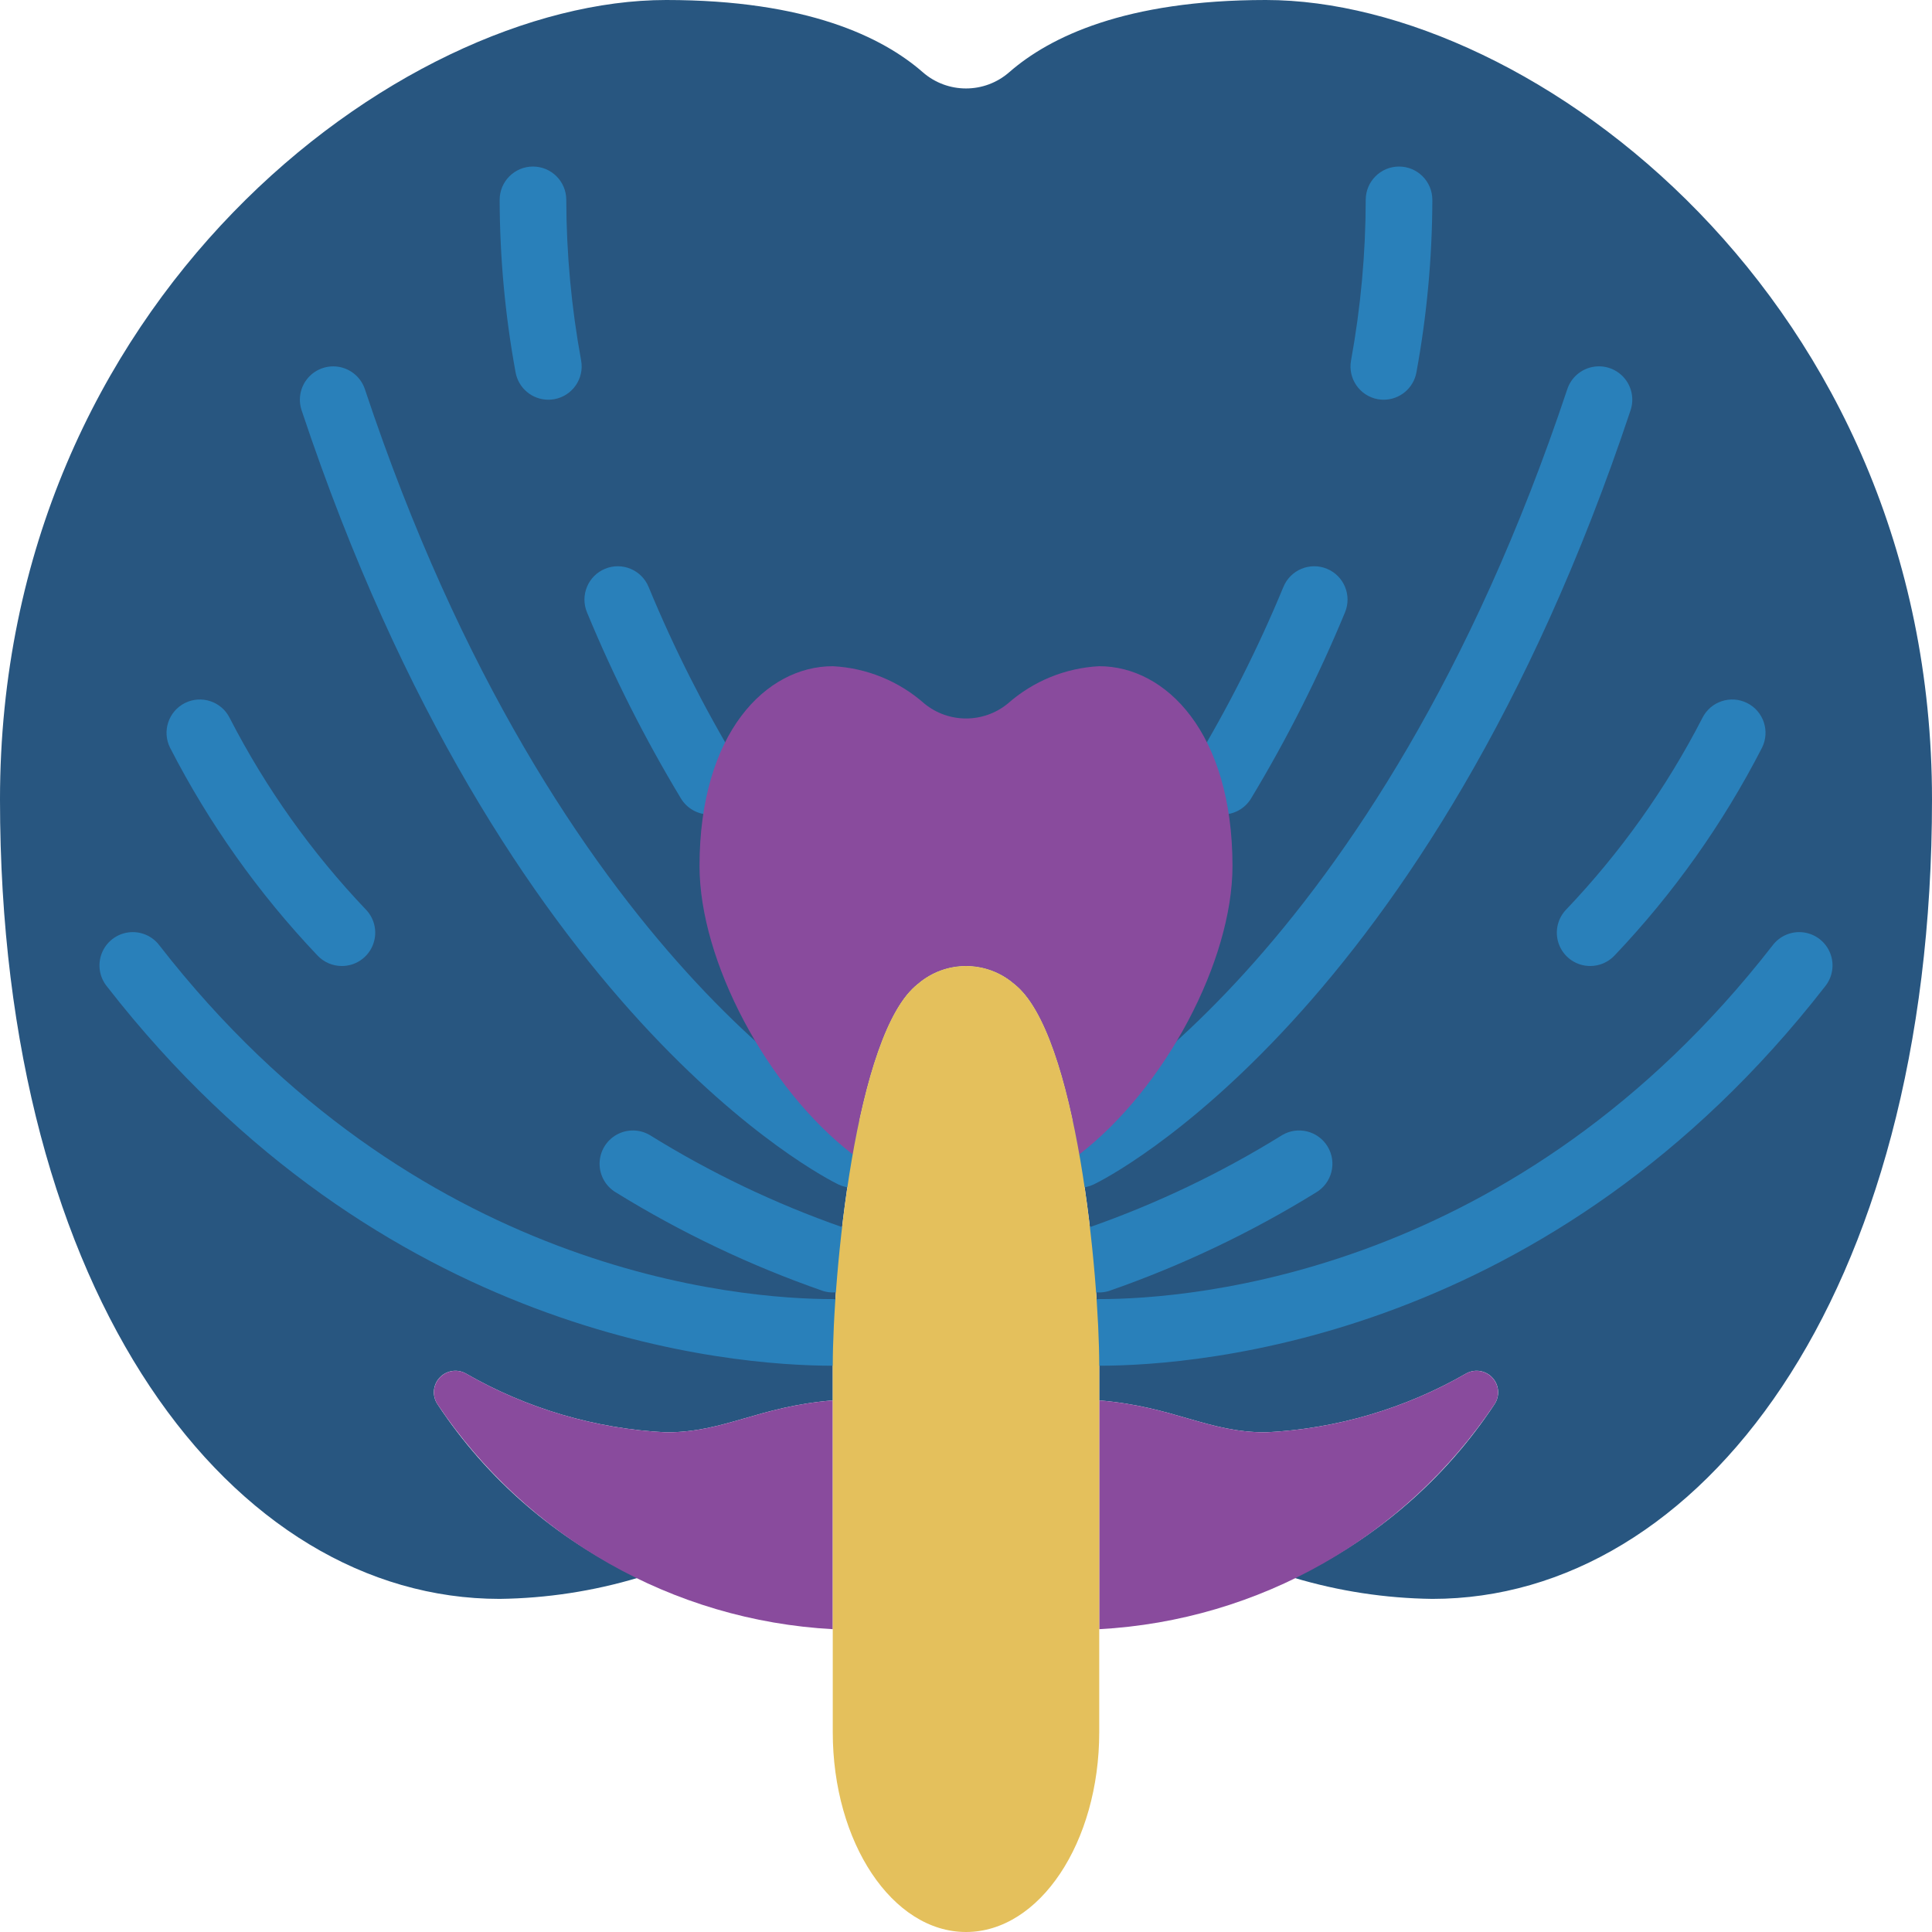 <?xml version="1.0" encoding="UTF-8"?>
<!DOCTYPE svg PUBLIC '-//W3C//DTD SVG 1.0//EN'
          'http://www.w3.org/TR/2001/REC-SVG-20010904/DTD/svg10.dtd'>
<svg contentScriptType="text/ecmascript" width="100pt" xmlns:xlink="http://www.w3.org/1999/xlink" zoomAndPan="magnify" contentStyleType="text/css" viewBox="0 0 512 512" height="100.0pt" preserveAspectRatio="xMidYMid meet" xmlns="http://www.w3.org/2000/svg" version="1.0"
><path style="fill:#285680;" d="m335.449 0c-37.27 0-57.328 9.832-67.973 19.121-6.566 5.762-16.387 5.762-22.953 0-10.645-9.289-30.703-19.121-67.973-19.121-70.621 0-176.551 79.449-176.551 211.863 0 132.414 61.793 211.859 132.414 211.859 12.441-.156 24.801-2.043 36.723-5.613-21.625-10.125-40.031-26.027-53.188-45.957-1.461-2.172-1.254-5.062.504-7.008 1.758-1.941 4.613-2.438 6.922-1.199 16.234 9.355 34.461 14.719 53.176 15.641 15.527 0 24.25-6.816 44.141-8.465v-9.191c0-23.488 5.887-88.273 22.551-101.188 7.332-6.32 18.184-6.32 25.516 0 16.664 12.914 22.551 77.699 22.551 101.188v9.191c19.891 1.648 28.613 8.465 44.141 8.465 18.715-.922 36.941-6.285 53.176-15.641 2.309-1.238 5.164-.742 6.922 1.199 1.758 1.945 1.965 4.836.504 7.008-13.156 19.93-31.562 35.832-53.188 45.957 11.922 3.57 24.281 5.457 36.723 5.613 70.621 0 132.414-79.445 132.414-211.859 0-132.414-105.93-211.863-176.551-211.863zm0 0"
  /><g style="fill:#2980ba;"
  ><path d="m220.691 361.93c-26.785 0-119.809-7.246-192.348-100.508-2.02-2.484-2.539-5.863-1.355-8.836 1.184-2.977 3.883-5.074 7.055-5.492 3.172-.414 6.324.918 8.23 3.484 67.621 86.938 153.699 93.699 178.418 93.699 4.875 0 8.824 3.949 8.824 8.824 0 4.879-3.949 8.828-8.824 8.828zm0 0"
    /><path d="m90.59 256c-2.449.004-4.789-1.008-6.465-2.797-15.578-16.395-28.734-34.93-39.059-55.051-2.18-4.363-.41-9.668 3.953-11.848 4.363-2.18 9.668-.406 11.848 3.957 9.566 18.605 21.754 35.742 36.191 50.883 2.406 2.57 3.051 6.324 1.645 9.555-1.402 3.227-4.594 5.309-8.113 5.301zm0 0"
    /><path d="m220.691 342.512c-.875 0-1.746-.133-2.578-.391-19.203-6.68-37.621-15.441-54.918-26.129-2.707-1.617-4.348-4.559-4.297-7.711.047-3.152 1.773-6.043 4.527-7.578 2.754-1.535 6.121-1.484 8.828.133 16.062 9.969 33.168 18.148 51.012 24.398 4.191 1.27 6.816 5.422 6.172 9.75-.645 4.332-4.371 7.535-8.746 7.527zm0 0"
    /><path d="m421.41 256c-3.516.004-6.699-2.086-8.102-5.312s-.754-6.977 1.648-9.543c14.441-15.141 26.629-32.277 36.195-50.883 2.18-4.363 7.48-6.137 11.848-3.957 4.363 2.18 6.133 7.484 3.953 11.848-10.328 20.121-23.48 38.656-39.062 55.051-1.676 1.793-4.023 2.805-6.48 2.797zm0 0"
    /><path d="m291.309 342.512c-4.375.008-8.102-3.195-8.746-7.527-.645-4.328 1.98-8.48 6.172-9.75 17.844-6.25 34.949-14.43 51.012-24.398 4.188-2.5 9.605-1.137 12.109 3.051 2.5 4.184 1.133 9.605-3.051 12.105-17.297 10.688-35.715 19.449-54.918 26.129-.832.258-1.703.391-2.578.391zm0 0"
    /><path d="m225.984 314.758c-1.328-.004-2.641-.305-3.84-.883-3.59-1.766-88.699-44.57-142.219-205.156-.996-2.996-.32-6.293 1.777-8.656 2.094-2.359 5.293-3.426 8.387-2.789 3.09.637 5.609 2.871 6.609 5.867 50.898 152.859 132.34 194.453 133.164 194.852 3.711 1.797 5.684 5.926 4.75 9.941-.934 4.016-4.52 6.852-8.645 6.832zm0 0"
    /><path d="m291.309 361.93c-4.875 0-8.824-3.949-8.824-8.828 0-4.875 3.949-8.824 8.824-8.824 24.762 0 110.797-6.762 178.418-93.699 1.906-2.566 5.059-3.898 8.23-3.484 3.172.418 5.871 2.516 7.055 5.492 1.184 2.973.664 6.352-1.355 8.836-72.539 93.262-165.562 100.508-192.348 100.508zm0 0"
    /><path d="m286.016 314.758c-4.125.016-7.707-2.82-8.637-6.836-.93-4.016 1.043-8.141 4.75-9.938.82-.398 82.266-42.027 133.219-194.852.996-2.996 3.516-5.234 6.609-5.867 3.09-.637 6.289.426 8.387 2.789 2.094 2.359 2.773 5.66 1.777 8.656-53.523 160.582-138.594 203.406-142.223 205.152-1.211.59-2.539.895-3.883.895zm0 0"
    /><path d="m366.688 105.93c-.531 0-1.062-.047-1.586-.141-4.777-.891-7.934-5.477-7.062-10.258 2.562-14.043 3.867-28.289 3.891-42.566 0-4.875 3.953-8.828 8.828-8.828s8.828 3.953 8.828 8.828c-.039 15.332-1.453 30.629-4.219 45.711-.762 4.195-4.414 7.25-8.68 7.254zm0 0"
    /><path d="m323.973 215.859c-1.605.004-3.176-.438-4.547-1.27-4.172-2.516-5.516-7.938-3-12.113 9.066-15.027 16.988-30.719 23.691-46.941 1.859-4.512 7.02-6.66 11.531-4.805 4.508 1.859 6.656 7.02 4.801 11.531-7.047 17.047-15.371 33.543-24.902 49.336-1.602 2.652-4.477 4.27-7.574 4.262zm0 0"
    /><path d="m145.312 105.93c-4.266-.004-7.918-3.059-8.68-7.254-2.766-15.082-4.18-30.379-4.219-45.711 0-4.875 3.953-8.828 8.828-8.828s8.828 3.953 8.828 8.828c.039 14.277 1.355 28.523 3.938 42.566.867 4.797-2.312 9.387-7.109 10.258-.523.094-1.055.141-1.586.141zm0 0"
    /><path d="m188.027 215.859c-3.098.008-5.973-1.609-7.574-4.262-9.531-15.793-17.855-32.289-24.902-49.336-1.855-4.512.293-9.672 4.801-11.531 4.512-1.855 9.672.293 11.531 4.805 6.703 16.223 14.625 31.914 23.691 46.941 2.516 4.176 1.172 9.598-3 12.113-1.371.832-2.941 1.273-4.547 1.27zm0 0"
  /></g
  ><g style="fill:#894b9d;"
  ><path d="m335.449 379.586c-15.527 0-24.25-6.816-44.141-8.465v60.629c42.332-2.289 81.121-24.355 104.723-59.57 1.469-2.18 1.258-5.082-.512-7.027-1.766-1.945-4.637-2.434-6.945-1.184-16.219 9.348-34.43 14.699-53.125 15.617zm0 0"
    /><path d="m176.551 379.586c15.527 0 24.25-6.816 44.141-8.465v60.629c-42.332-2.289-81.121-24.355-104.723-59.57-1.469-2.18-1.258-5.082.512-7.027 1.766-1.945 4.637-2.434 6.945-1.184 16.219 9.348 34.43 14.699 53.125 15.617zm0 0"
    /><path d="m291.309 176.551c-8.977.465-17.527 3.965-24.258 9.922-6.422 5.242-15.645 5.242-22.066 0-6.738-5.965-15.305-9.465-24.293-9.922-17.656 0-35.312 17.656-35.312 52.965 0 25 17.734 58.777 40.605 76.414 3.531-20.199 9.121-38.844 17.258-45.188 7.332-6.32 18.184-6.32 25.516 0 8.137 6.309 13.691 24.988 17.258 45.188 22.871-17.656 40.605-51.414 40.605-76.414 0-35.309-17.656-52.965-35.312-52.965zm0 0"
  /></g
  ><path style="fill:#e4c05c;" d="m256 512c19.5 0 35.309-23.711 35.309-52.965v-97.105c0-23.488-5.887-88.273-22.551-101.188-7.332-6.32-18.184-6.32-25.516 0-16.664 12.914-22.551 77.699-22.551 101.188v97.105c0 29.254 15.809 52.965 35.309 52.965zm0 0"
/></svg
>
